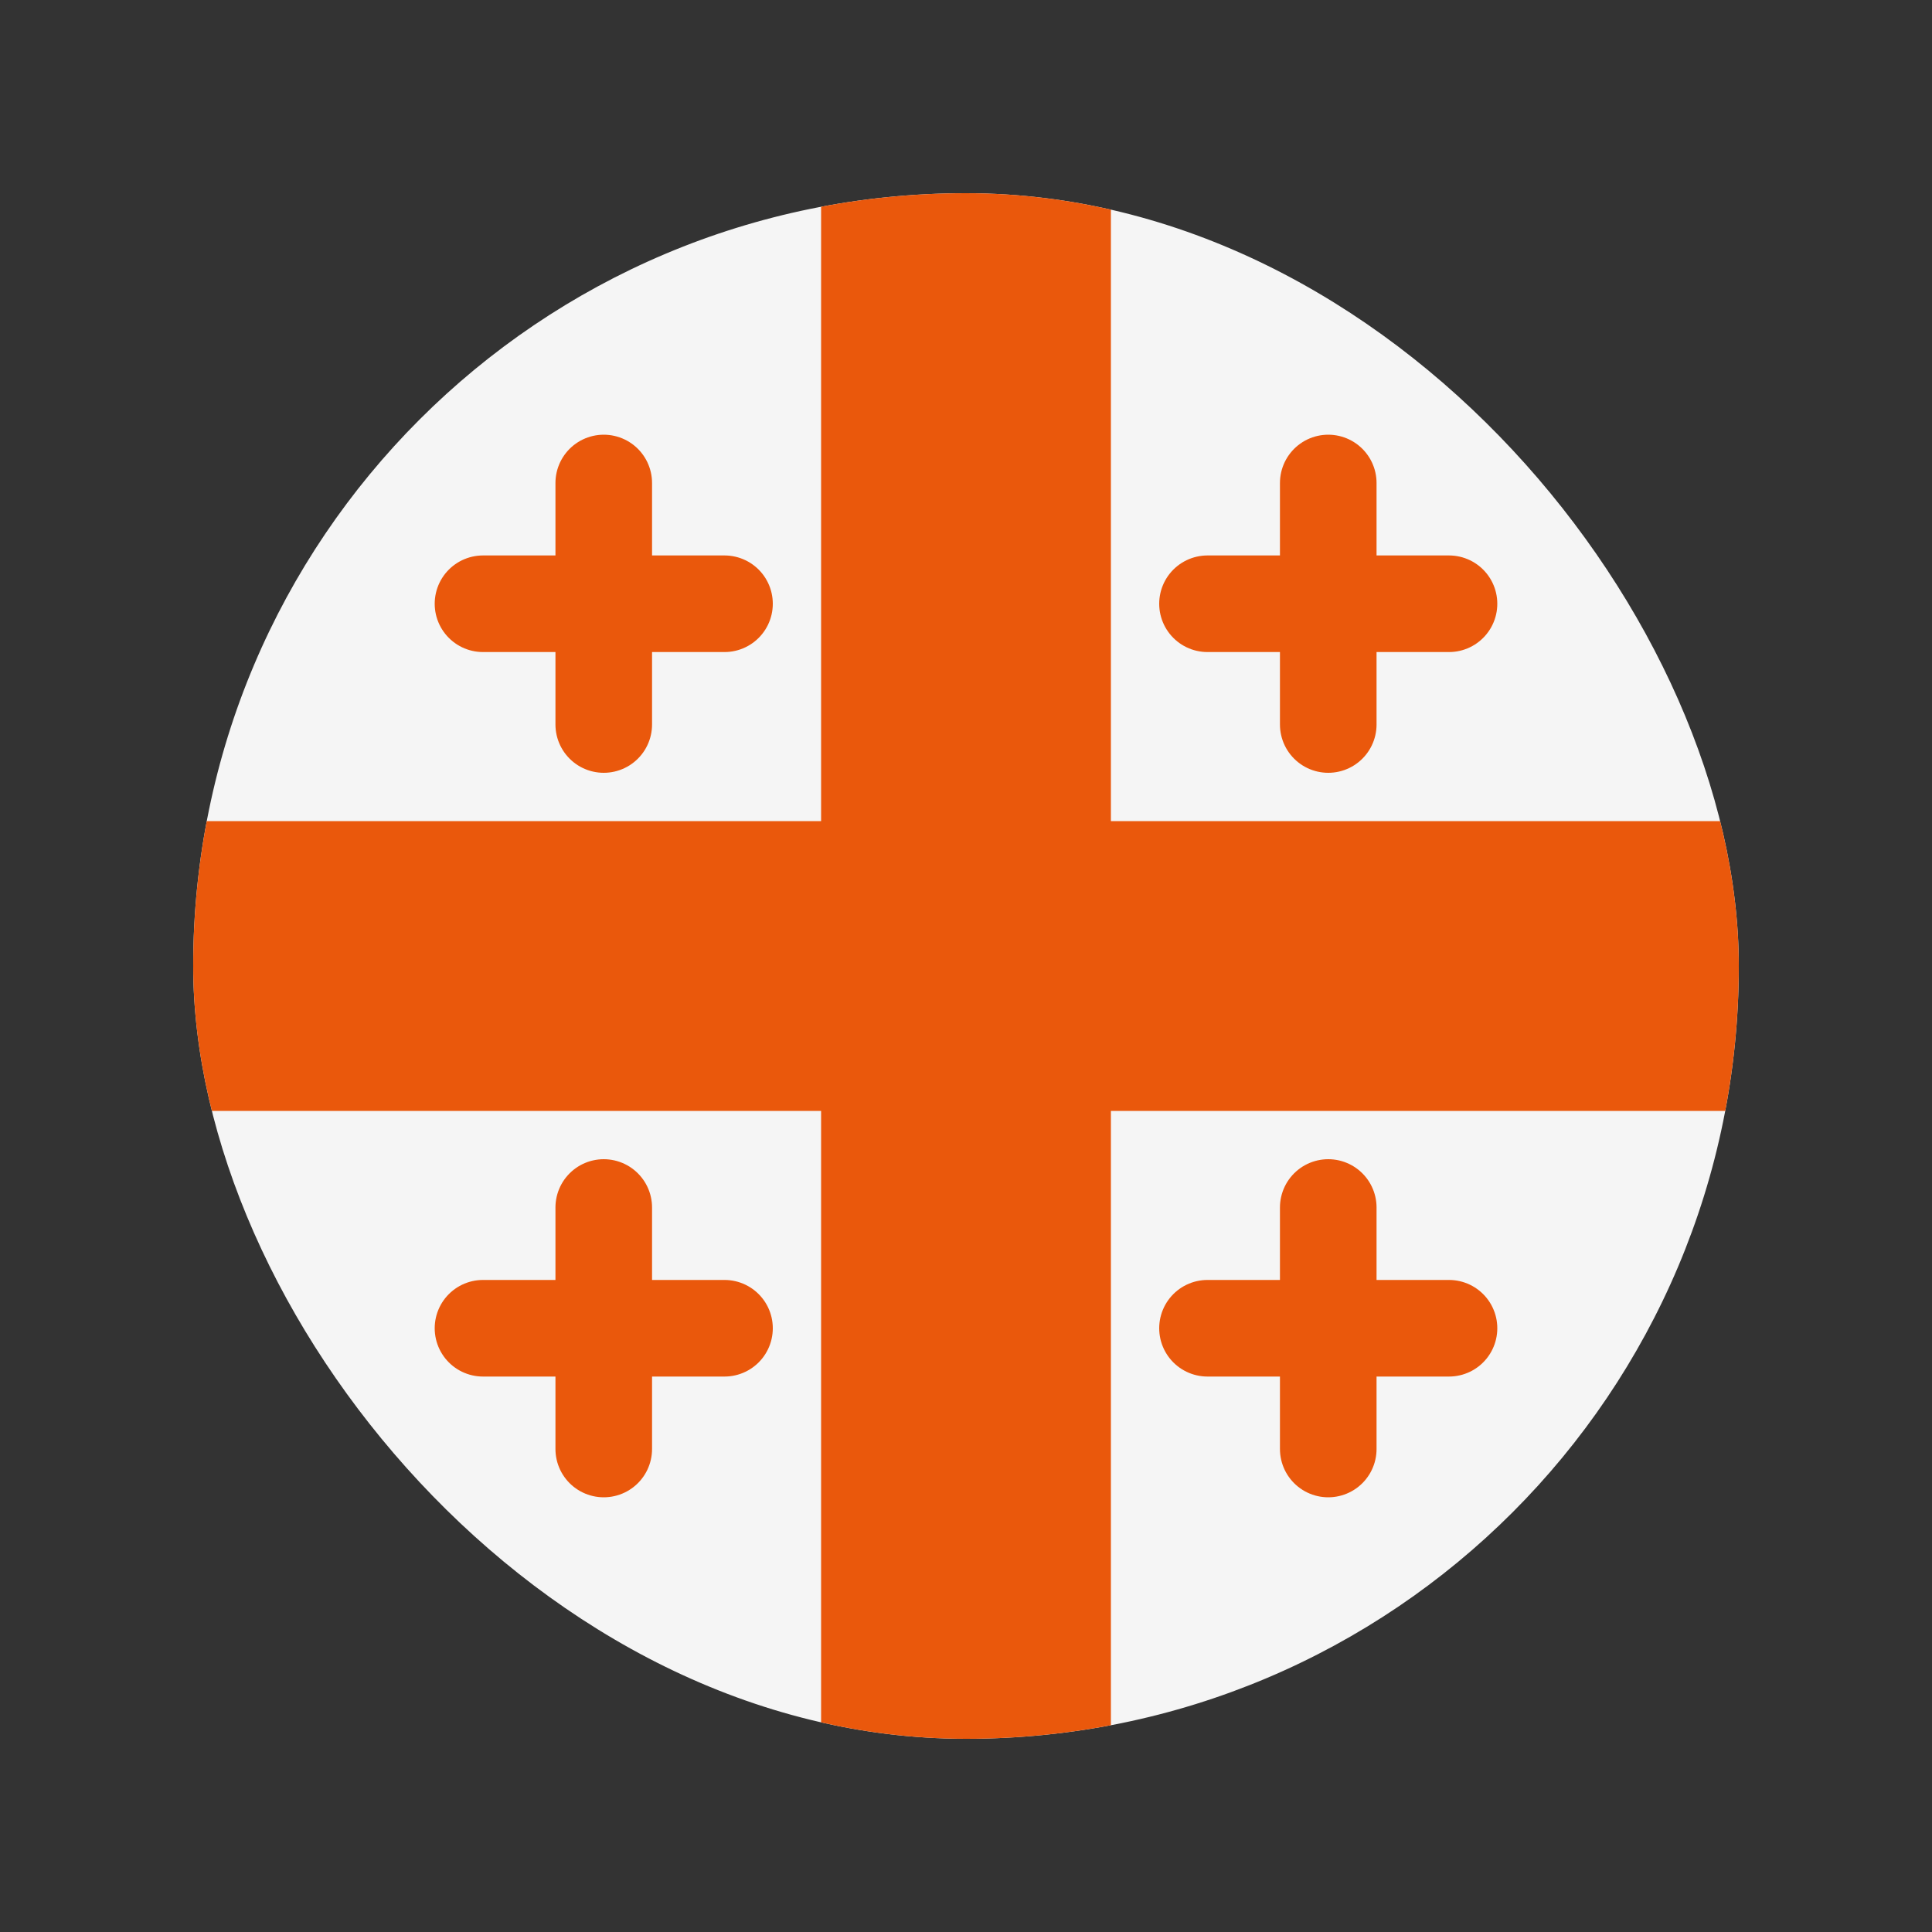 <svg width="20" height="20" viewBox="0 0 20 20" fill="none" xmlns="http://www.w3.org/2000/svg">
<rect x="0" y="0" width="20" height="20" fill="#333333" stroke="none"/>
<g clip-path="url(#clip0_1_14015)">
<path d="M18 18V2H2V18H18Z" fill="#F5F5F5"/>
<path d="M10 18V2M18 10H2" stroke="#EA580C" stroke-width="3"/>
<path d="M6.25 7.5V5M7.5 6.25H5" stroke="#EA580C" stroke-linecap="round"/>
<path d="M13.75 7.5V5M15 6.25H12.5" stroke="#EA580C" stroke-linecap="round"/>
<path d="M13.75 15V12.5M15 13.75H12.5" stroke="#EA580C" stroke-linecap="round"/>
<path d="M6.25 15V12.5M7.5 13.75H5" stroke="#EA580C" stroke-linecap="round"/>
</g>
<defs>
<clipPath id="clip0_1_14015">
<rect x="2" y="2" width="16" height="16" rx="8" fill="white"/>
</clipPath>
</defs>
</svg>
